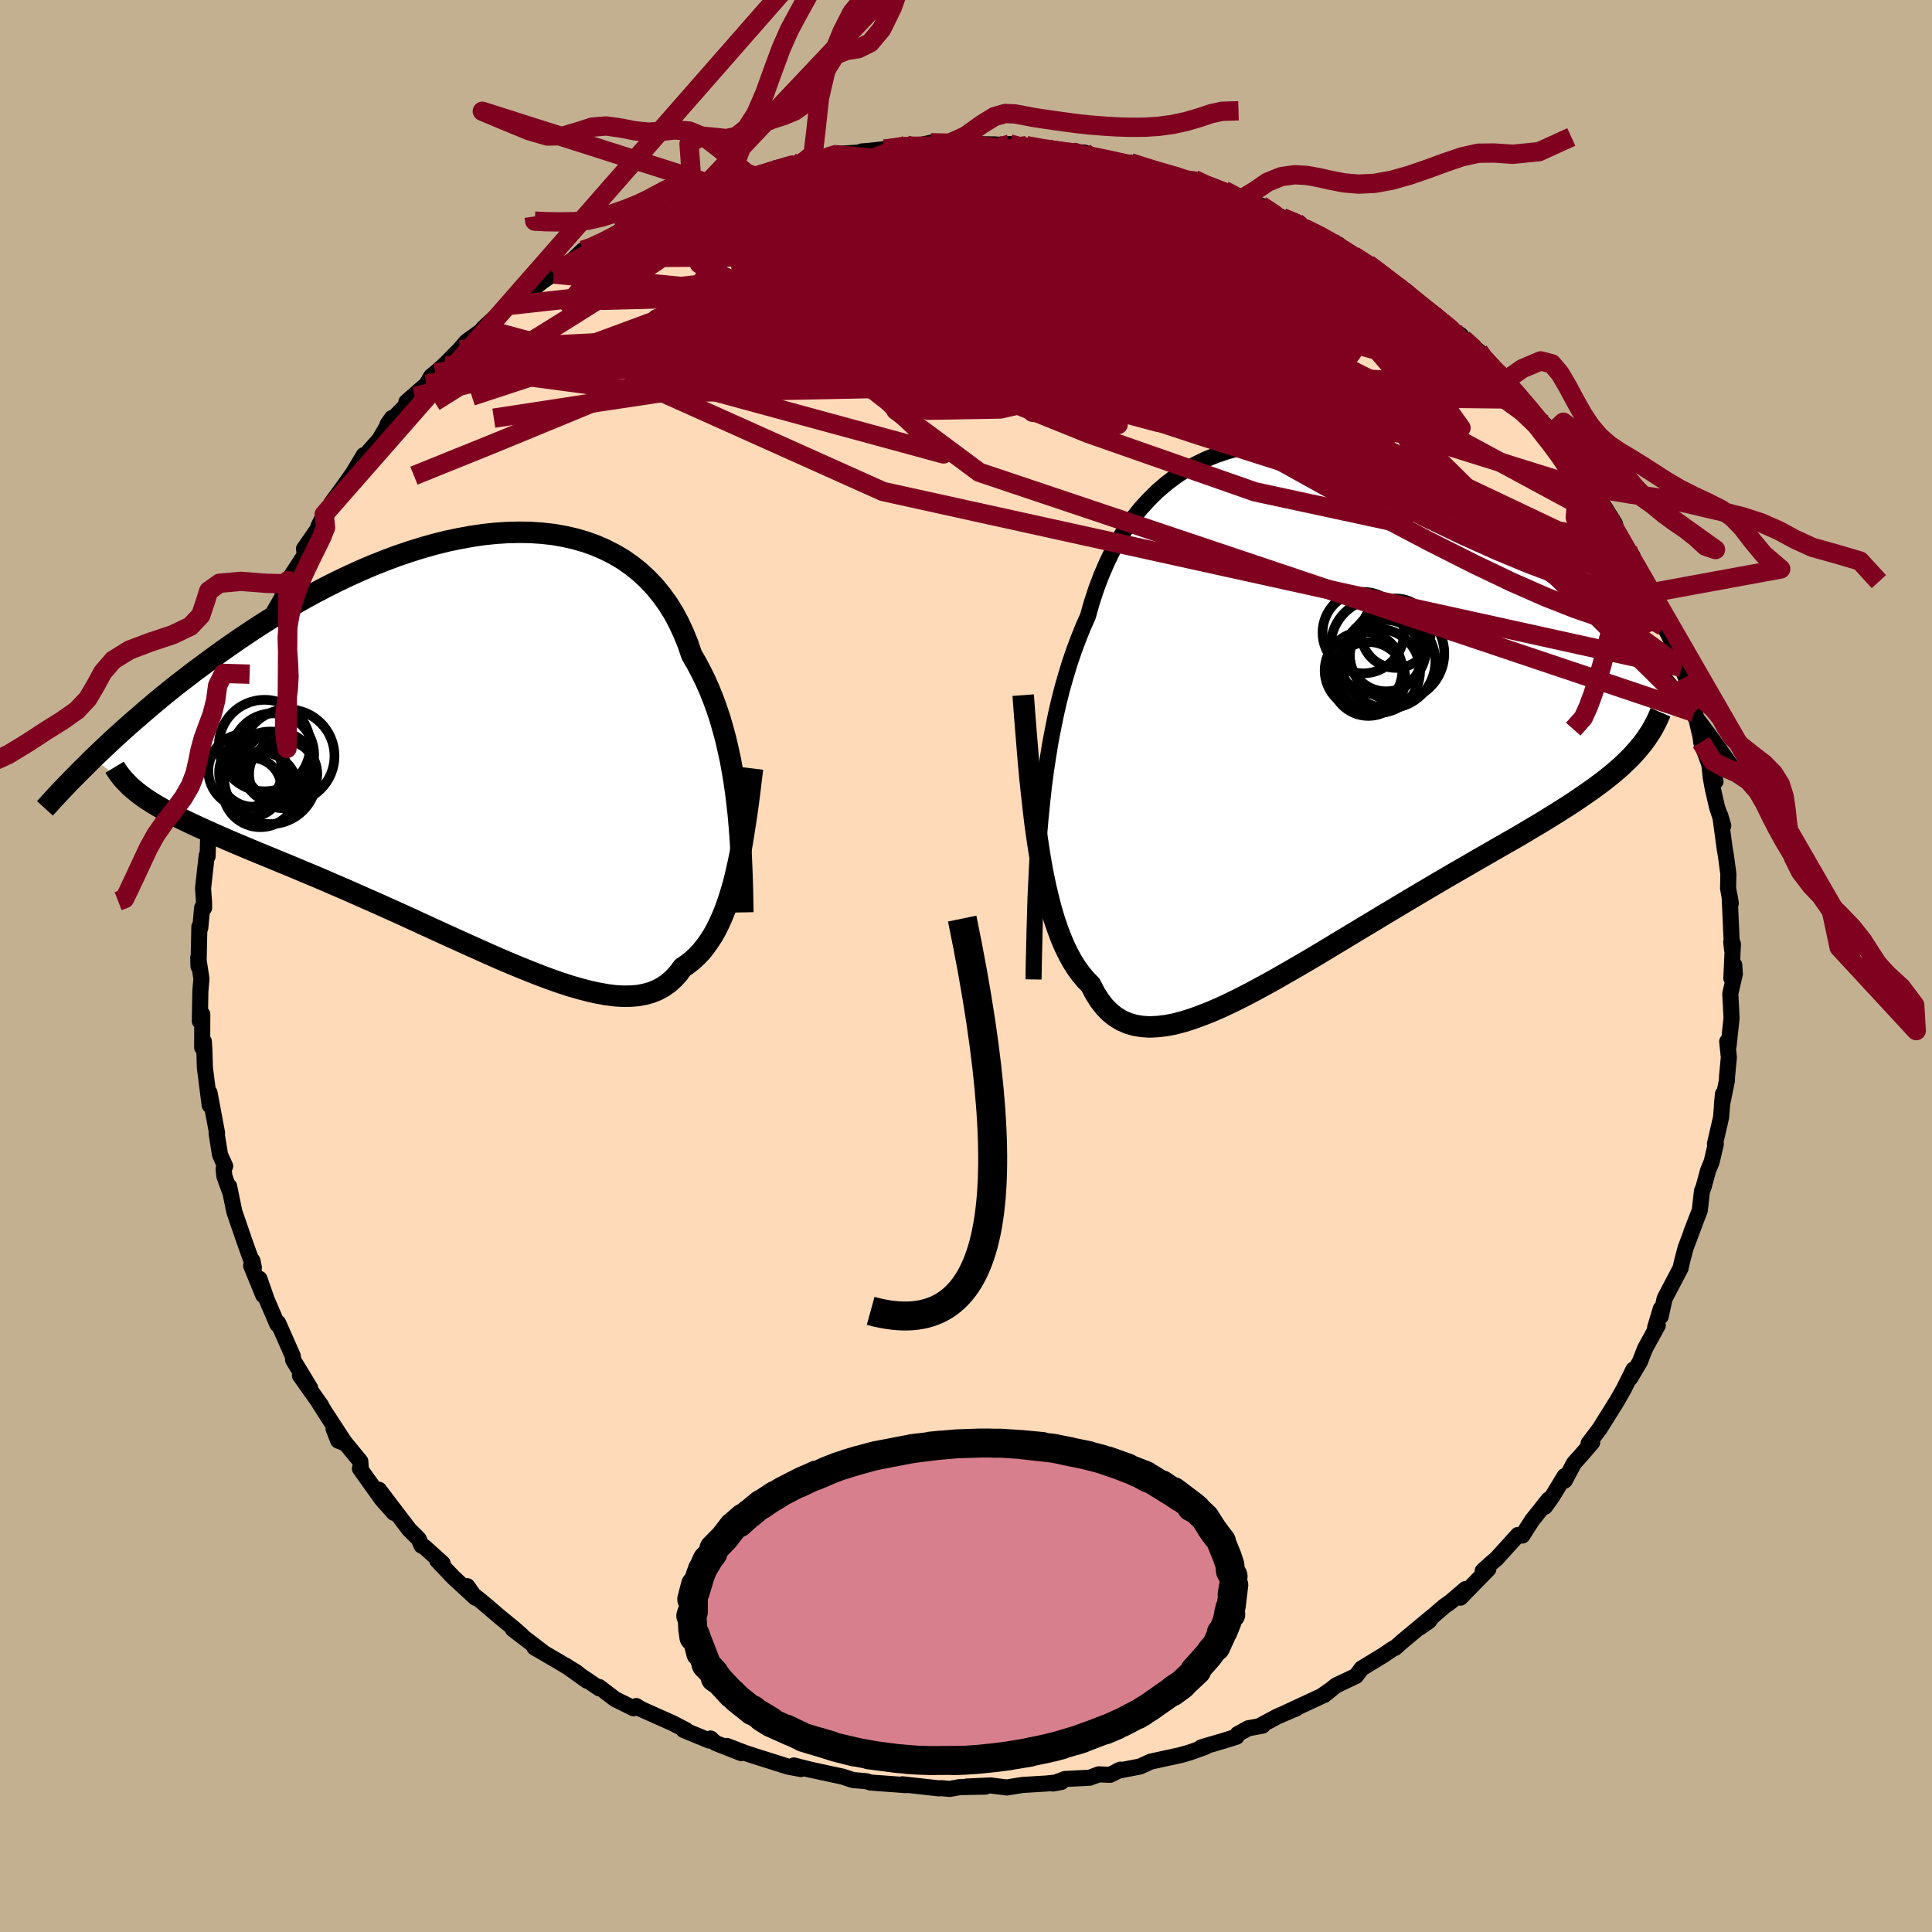 <svg xmlns="http://www.w3.org/2000/svg" width="500" height="500" viewBox="-100 -100 200 200"><defs><clipPath id="c"><path d="m27.26 6.31-.14-1.14-.16-1.13-.19-1.13-.2-1.11-.24-1.09-.25-1.08-.29-1.07-.3-1.04-.34-1.02-.36-.99-.39-.97-.42-.95-.45-.91-.47-.89-.5-.86-.39-1.15-.45-1.1-.49-1.06-.54-1.01-.6-.96-.65-.9-.69-.85-.75-.79-.79-.74-.84-.67-.88-.62-.93-.55-.96-.49-1.01-.44-1.04-.37-1.07-.31-1.1-.25-1.14-.2-1.16-.13-1.18-.08-1.2-.02-1.23.03-1.23.08-1.25.13-1.26.19-1.27.23-1.28.27-1.27.32-1.28.36-1.27.4-1.27.43-1.26.47-1.26.5-1.24.53-1.23.56-1.22.58-1.2.6-1.18.62-1.17.64-1.14.65-1.12.67-1.1.68-1.08.68-1.05.69-1.03.69-1.01.7-.98.69-.95.69-.93.69-.91.67-.88.68-.87.67-.84.67-.82.67-.79.66-.78.66-.75.65-.74.64-.71.63-.69.62-.67.62-.64.6-.63.6-.61.58 5.3 4.09.45.3.46.29.5.3.52.3.54.3.57.3.59.3.62.3.65.31.67.31.7.32.71.32.75.33.76.34.8.34.81.34.85.36.87.36.9.37.92.38.95.39.97.4.99.42 1.02.42 1.03.44 1.06.46 1.07.46 1.09.48 1.1.49 1.12.49 1.13.51 1.14.51 1.14.52 1.15.53 1.15.53 1.16.53 1.15.52 1.16.53 1.14.51 1.14.51 1.13.5 1.12.48 1.11.46 1.09.44 1.07.42 1.05.39 1.03.36 1.01.33.98.28.95.25.92.2.89.16.86.11.82.05.79-.01.76-.06.71-.13.68-.19.64-.26.59-.32.56-.39.52-.47.49-.53.44-.6.51-.35.49-.38.46-.43.45-.47.42-.52.4-.56.39-.6.36-.64.34-.69.32-.73.31-.77.28-.81.27-.85.26-.89.23-.93"/></clipPath><clipPath id="b"><path d="m-27.12 11.63.16-1.59.17-1.57.2-1.54.23-1.52.24-1.49.28-1.47.29-1.43.32-1.4.35-1.38.38-1.33.4-1.31.43-1.27.46-1.23.48-1.2.51-1.15.41-1.45.46-1.4.51-1.35.56-1.3.6-1.25.66-1.18.7-1.13.76-1.07.79-1 .85-.93.88-.87.93-.8.96-.73 1-.66 1.04-.59 1.07-.52 1.1-.45 1.12-.38 1.15-.31 1.18-.24 1.19-.18 1.22-.11 1.22-.04 1.24.02 1.25.09 1.26.14 1.26.21 1.26.26 1.27.31 1.26.37 1.26.42 1.25.47 1.24.51 1.23.55 1.22.59 1.21.63 1.19.67 1.17.69 1.15.72 1.14.75 1.11.77 1.09.78 1.08.81 1.04.81 1.03.83 1 .83.97.84.95.84.93.84.9.83.88.83.86.84.84.83.82.84.8.83.78.82.75.83.74.82.71.81.69.8.68.79.65.79.63.77.61.76-5.59 5.62-.45.44-.47.45-.5.44-.52.44-.55.44-.57.44-.6.44-.63.45-.65.45-.67.46-.7.46-.72.46-.75.47-.77.48-.8.49-.83.49-.85.51-.87.51-.91.52-.93.53-.95.55-.98.56-1 .58-1.02.59-1.04.6-1.06.62-1.08.64-1.1.65-1.11.66-1.12.67-1.14.68-1.14.69-1.15.69-1.16.7-1.16.7-1.16.7-1.16.7-1.16.69-1.15.67-1.15.66-1.13.65-1.13.62-1.11.6-1.09.57-1.07.53-1.06.5-1.03.45-1.01.4-.98.36-.95.3-.92.24-.89.17-.86.1-.82.04-.78-.05-.75-.12-.71-.21-.67-.29-.64-.39-.59-.47-.55-.57-.51-.66-.47-.75-.44-.85-.5-.51-.48-.57-.46-.63-.44-.69-.41-.75-.4-.81-.37-.87-.35-.93-.34-.99-.31-1.05-.29-1.11-.28-1.17-.26-1.23-.24-1.28-.22-1.35"/></clipPath><filter id="a"><feTurbulence baseFrequency=".05" numOctaves="3" result="noise" type="noise"/><feDisplacementMap in="SourceGraphic" in2="noise" scale="2"/></filter></defs><rect width="100%" height="100%" x="-100" y="-100" fill="#C3B091"/><path fill="#FFDAB9" stroke="#000" stroke-linejoin="round" stroke-width="1.667" d="m79.23 1.28.3-1.38.06.91-.47 2.05.13 2.53-.31 2.88-.14-.45.17 1.63-.19 2.02-.01.39-.52 2.55.11-1.16-.2 2.44-.63 2.73.09.01-.43 1.84-.38.93-.46 1.7-.16.38-.23 2.02-.88 2.28.55-1.43-1.14 3.05-.34 1.28-.11.47-.06.31-1.66 3.17-.41 1.85.02-.81-.59 1.95.27-.22-1.33 2.43-.52 1.34-1.01 1.7.34-.89-.99 2-.71 1.25-1.8 2.88-1.14 1.51.37-.1-.98 1.14-.91 1.02-.95 1.79-.01-.46-1.28 2.11-.76 1.06.38-.75-1.7 2.14-1.02 1.59-.45-.06-2.23 2.46-.52.44-.9.81.58-.18-2.89 2.96.53-.89-1.53 1.31-.68.48-2.53 2.19.96-.67.31-.45-3.06 2.55-.78.69-.12.02-1.1.74-2.23 1.36-.57.77-2.08.99-1.22.99.71-.58-.98.69-3.72 1.73 1.12-.47-1.96.84-1.88 1.01.33-.05-1.48.27-1.09.6-.12.27-1.36.43-2.29.67.41-.04-1.6.57-.97.28-3.08.67-1.11.51-2.3.44.29-.12-1.09.54-1.17-.05-.94.35-2.55.13-1.26.47.88-.16-1.57.16-2.48.15-1.59.26-1.69-.21-2.46.11 1.93.01-2.66.05-1.04.19-.85-.08-.26.02-3.79-.42.57.08h-.28l-3.27-.24-.31-.02-.43-.14-1.38-.12-1.11-.36-3.8-.82.46.1-1.68-.43.73.37-1.33-.25-2.92-.92-1.46-.47-1.96-.75 1.49.74-2.65-1.04-.52-.47-.14.21-2.65-1.09.26.02-1.4-.73-3.25-1.45-.51-.32-.29.23-1.91-.95-1.64-1.25v.13l-3.45-2.34 2.19 1.56-1.15-.91-1.87-1.12-2.42-1.41.86.47-3.1-2.37.93.65-.81-.71-1.42-1.16-1.97-1.68-1.29-1-.16-.55.85 1.2-2.31-2.13-1.65-1.74.56.31-1.87-1.69-.31-.15-.3-.69-.97-.96-3.14-4.13 1.55 2.39-1.25-1.4-2.27-3.18.09-.02-.05-.73-2.77-3.38.48 1.23.74.29-2.03-3.11-.8-1.27.33.46-2.2-3.11 1.06 1.3-1.76-2.9-.04-.41-1.52-3.44-.07.16-.02-.03-1.09-2.53-.75-2.16.39 1.7-1.25-3.06.13-.52.15.71-1-2.8-1.02-2.97-.54-2.63.07.51-.56-1.55-.08-.76.16-.29-.53-1.17-.36-2.23.05-.04-.78-4.16.02 1.3-.21-1.61-.29-2.29-.06-1.98-.05-.74-.17.64.01-3.45-.25.72.05-3.07.11-1.33-.33-2.17.03.9.09-4.11.09.14.2-2.12.2.03-.01-.62-.1-1.4.38-3.4.09.08.05-1.58.6-2.17.04-.82.19-1.31.11-.7 1.09-4.1-.42.91.05.55.78-3.78.41-.91-.34.32 1.51-3.76.23-.74.05-.76.44-.68 1-3.22.46-1.1-.13.57.3-1.26 1.77-3.09-.43.53.47-1.23.1-.21 1.74-2.67-.09-.62 1.55-2.23-.05-.11.59-1.22.83-.89-.09-.27 1.48-2.03.76-1.08 1.12-1.86-.18.41 1.8-2.04 1.3-2.22-.47.67 2.82-2.9.14-.06-1 .63 2.09-1.83.47-.82.43-.35.91-.8 1.61-1.62.71-.83 1.68-1.21.02-.14 2.58-2.38.89-.36.54-.82 1.19-.55.97-.77 1.88-1.3.29-.14-1 .68 1.54-1.06 1.47-1.4 1.26-.43-.16.25 2.54-1.69 1.57-.6 1-.55.24.06 2.56-1.31.67-.27-.49.06 2.21-.87 1.24-.43 1.82-.69 1.83-.8-.65.07 1.77-.58.19.04 3.4-.75-1.01-.02 2.8-.58 2.41-.62-2.44.42 3.37-.61.31-.08 2.41-.16.01-.09 1.01-.09 1.34-.15 2.29-.41.69-.04-.43.28 2.24-.49 2.24-.08.73.21 3.75.04-.73.09 2.21-.13 1.75.16-1.37.05 1.34-.03 2.05.4.68.04 2.3.26-.42-.03 1.38.03 1.4.57 2.98.59.39-.11 2.61.81-1.33-.32 3.72 1 .81.29.6.12.17-.17 2.07.88 1.05.26 1.77.9.82.41 1.2.24.22.17 2.02 1.11 1.51.61-.11-.16.88.64 1.87.89 1.67.8 1.18 1.16.37-.01 1.46.86 1.96 1.42-1.47-.93 2.89 1.85-.03.18.3.22 2.98 2.54.75.33-.12.25 2.38 1.51.24.37 1.61 1.28-.27-.05 2.35 2.59.73.46-.24-.2 1.81 2.02-1.19-1.14 1.27 1.29 2.86 3.74-.47-1.12 1.34 1.66L63-51.75l-.55-.8 1.36 1.9 1.24 1.74-.7-.42.58-.07 2.27 3.67-.69-1.01 1.98 3.57.51.73-.52-.66.86 1.89.91 2.02.22.04 1.12 2.21.58 1.77.18.14.56 1.1.87 2.86.29.15.42 1 .25.76.65 2.91.13.29.52 2.24-.13-1.49.19 2.03 1.49 4.06-.69-2.23.2 1.86.2 1.1.44 1.92.65 1.96-.31-1.06.47 3.5.1.54.27 2-.03 1.49.28 1.55-.12-.73.25 5.52-.08-.79.17.21-.16 3.56.3-1.38" filter="url(#a)"/><path fill="#fff" d="m-27.12 11.63.16-1.59.17-1.57.2-1.54.23-1.52.24-1.49.28-1.47.29-1.43.32-1.4.35-1.38.38-1.33.4-1.31.43-1.27.46-1.23.48-1.2.51-1.15.41-1.45.46-1.4.51-1.35.56-1.3.6-1.25.66-1.18.7-1.13.76-1.07.79-1 .85-.93.88-.87.93-.8.96-.73 1-.66 1.04-.59 1.07-.52 1.1-.45 1.12-.38 1.15-.31 1.18-.24 1.19-.18 1.22-.11 1.22-.04 1.24.02 1.25.09 1.26.14 1.26.21 1.26.26 1.27.31 1.26.37 1.26.42 1.25.47 1.24.51 1.23.55 1.22.59 1.21.63 1.19.67 1.17.69 1.15.72 1.14.75 1.11.77 1.09.78 1.08.81 1.04.81 1.03.83 1 .83.97.84.95.84.93.84.9.83.88.83.86.84.84.83.82.84.8.83.78.82.75.83.74.82.71.81.69.8.68.79.65.79.63.77.61.76-5.59 5.62-.45.44-.47.45-.5.44-.52.44-.55.44-.57.44-.6.44-.63.45-.65.45-.67.46-.7.46-.72.46-.75.47-.77.48-.8.49-.83.49-.85.51-.87.51-.91.52-.93.53-.95.55-.98.56-1 .58-1.02.59-1.04.6-1.06.62-1.08.64-1.1.65-1.11.66-1.12.67-1.14.68-1.14.69-1.15.69-1.16.7-1.16.7-1.16.7-1.16.7-1.16.69-1.15.67-1.15.66-1.13.65-1.13.62-1.11.6-1.09.57-1.07.53-1.06.5-1.03.45-1.01.4-.98.36-.95.3-.92.24-.89.17-.86.1-.82.04-.78-.05-.75-.12-.71-.21-.67-.29-.64-.39-.59-.47-.55-.57-.51-.66-.47-.75-.44-.85-.5-.51-.48-.57-.46-.63-.44-.69-.41-.75-.4-.81-.37-.87-.35-.93-.34-.99-.31-1.05-.29-1.11-.28-1.17-.26-1.23-.24-1.28-.22-1.35" filter="url(#a)" transform="translate(34.84 -26.96)"/><path fill="#fff" d="m27.26 6.31-.14-1.14-.16-1.13-.19-1.13-.2-1.11-.24-1.09-.25-1.08-.29-1.07-.3-1.04-.34-1.02-.36-.99-.39-.97-.42-.95-.45-.91-.47-.89-.5-.86-.39-1.15-.45-1.1-.49-1.06-.54-1.01-.6-.96-.65-.9-.69-.85-.75-.79-.79-.74-.84-.67-.88-.62-.93-.55-.96-.49-1.01-.44-1.04-.37-1.07-.31-1.1-.25-1.14-.2-1.16-.13-1.18-.08-1.2-.02-1.23.03-1.23.08-1.25.13-1.26.19-1.27.23-1.28.27-1.27.32-1.28.36-1.27.4-1.27.43-1.26.47-1.26.5-1.24.53-1.23.56-1.22.58-1.2.6-1.18.62-1.17.64-1.14.65-1.12.67-1.1.68-1.08.68-1.05.69-1.03.69-1.01.7-.98.69-.95.69-.93.69-.91.67-.88.68-.87.67-.84.67-.82.67-.79.66-.78.66-.75.65-.74.64-.71.63-.69.62-.67.62-.64.6-.63.6-.61.58 5.3 4.09.45.3.46.29.5.3.52.3.54.3.57.3.59.3.62.3.65.31.67.31.7.32.71.32.75.33.76.34.8.34.81.34.85.36.87.36.9.37.92.38.95.39.97.4.99.42 1.02.42 1.03.44 1.06.46 1.07.46 1.09.48 1.1.49 1.12.49 1.13.51 1.14.51 1.14.52 1.15.53 1.15.53 1.16.53 1.15.52 1.16.53 1.14.51 1.14.51 1.13.5 1.12.48 1.11.46 1.09.44 1.07.42 1.05.39 1.03.36 1.01.33.98.28.95.25.92.2.89.16.86.11.82.05.79-.01.76-.06.71-.13.68-.19.64-.26.59-.32.56-.39.52-.47.49-.53.44-.6.51-.35.49-.38.46-.43.45-.47.42-.52.4-.56.39-.6.36-.64.34-.69.32-.73.31-.77.28-.81.27-.85.26-.89.23-.93" filter="url(#a)" transform="translate(-50.96 -23.14)"/><g fill="none" stroke="#000" transform="translate(34.84 -26.96)"><path stroke-linejoin="round" stroke-width="1.667" d="m-27.85 28.35.03-1.71.04-1.71.04-1.7.05-1.7.05-1.68.08-1.68.08-1.66.1-1.64.12-1.63.14-1.61.16-1.59.17-1.57.2-1.54.23-1.52.24-1.49.28-1.47.29-1.43.32-1.4.35-1.38.38-1.33.4-1.31.43-1.27.46-1.23.48-1.2.51-1.15.41-1.45.46-1.4.51-1.35.56-1.3.6-1.25.66-1.18.7-1.13.76-1.07.79-1 .85-.93.88-.87.93-.8.96-.73 1-.66 1.04-.59 1.07-.52 1.1-.45 1.12-.38 1.15-.31 1.18-.24 1.19-.18 1.22-.11 1.22-.04 1.24.02 1.25.09 1.26.14 1.26.21 1.26.26 1.27.31 1.26.37 1.26.42 1.25.47 1.24.51 1.23.55 1.22.59 1.21.63 1.19.67 1.17.69 1.15.72 1.14.75 1.11.77 1.09.78 1.08.81 1.04.81 1.03.83 1 .83.97.84.95.84.93.84.9.83.88.83.86.84.84.83.82.84.8.83.78.82.75.83.74.82.71.81.69.8.68.79.65.79.63.77.61.76.59.75.57.74.56.72.53.71.52.7.49.68.48.67.47.65.44.64.43.63" filter="url(#a)"/><path stroke-linejoin="round" stroke-width="2.222" d="m-28.92-1.08.13 1.78.14 1.75.14 1.72.14 1.68.15 1.64.17 1.59.17 1.55.18 1.5.2 1.45.21 1.39.22 1.35.24 1.28.26 1.23.28 1.17.29 1.11.31 1.05.34.99.35.93.37.87.4.81.41.75.44.69.46.63.48.57.5.51.44.85.47.75.51.66.55.57.59.47.64.39.67.29.71.21.75.12.78.05.82-.04.86-.1.89-.17.92-.24.95-.3.98-.36 1.01-.4 1.03-.45 1.06-.5 1.07-.53 1.09-.57 1.11-.6 1.13-.62 1.13-.65 1.15-.66 1.15-.67 1.16-.69 1.16-.7 1.16-.7 1.16-.7 1.16-.7 1.15-.69 1.14-.69 1.14-.68 1.12-.67 1.11-.66 1.1-.65 1.08-.64 1.06-.62 1.04-.6 1.02-.59 1-.58.98-.56.95-.55.93-.53.91-.52.87-.51.85-.51.83-.49.8-.49.77-.48.75-.47.72-.46.7-.46.67-.46.65-.45.63-.45.6-.44.57-.44.55-.44.52-.44.5-.44.47-.45.45-.44.42-.45.39-.45.37-.45.35-.46.32-.47.3-.46.27-.48.25-.48.23-.49.21-.49" filter="url(#a)"/><circle cx="6.308" cy="-3.625" r="4.02" clip-path="url(#b)" filter="url(#a)"/><circle cx="7.868" cy="-6.11" r="4.962" clip-path="url(#b)" filter="url(#a)"/><circle cx="8.898" cy="-4.57" r="4.85" clip-path="url(#b)" filter="url(#a)"/><circle cx="8.623" cy="-5.13" r="3.724" clip-path="url(#b)" filter="url(#a)"/><circle cx="6.283" cy="-7.55" r="4.214" clip-path="url(#b)" filter="url(#a)"/><circle cx="8.643" cy="-5.255" r="3.782" clip-path="url(#b)" filter="url(#a)"/><circle cx="6.813" cy="-2.755" r="3.828" clip-path="url(#b)" filter="url(#a)"/><circle cx="7.813" cy="-3.59" r="4.354" clip-path="url(#b)" filter="url(#a)"/><circle cx="9.668" cy="-7.49" r="3.594" clip-path="url(#b)" filter="url(#a)"/><circle cx="9.768" cy="-5.4" r="4.906" clip-path="url(#b)" filter="url(#a)"/></g><g fill="none" stroke="#000" transform="translate(-50.96 -23.14)"><path stroke-linejoin="round" stroke-width="2.222" d="m27.86 17.59-.02-1.08-.02-1.09-.03-1.11-.04-1.12-.05-1.14-.05-1.14-.07-1.15-.09-1.15-.1-1.15-.13-1.15-.14-1.14-.16-1.13-.19-1.13-.2-1.11-.24-1.09-.25-1.08-.29-1.07-.3-1.04-.34-1.02-.36-.99-.39-.97-.42-.95-.45-.91-.47-.89-.5-.86-.39-1.15-.45-1.1-.49-1.06-.54-1.01-.6-.96-.65-.9-.69-.85-.75-.79-.79-.74-.84-.67-.88-.62-.93-.55-.96-.49-1.01-.44-1.04-.37-1.07-.31-1.1-.25-1.14-.2-1.16-.13-1.18-.08-1.2-.02-1.23.03-1.23.08-1.25.13-1.26.19-1.27.23-1.28.27-1.27.32-1.28.36-1.27.4-1.27.43-1.26.47-1.26.5-1.24.53-1.23.56-1.22.58-1.2.6-1.18.62-1.17.64-1.14.65-1.12.67-1.1.68-1.08.68-1.05.69-1.03.69-1.01.7-.98.69-.95.69-.93.69-.91.67-.88.68-.87.67-.84.67-.82.67-.79.66-.78.66-.75.65-.74.64-.71.63-.69.62-.67.62-.64.6-.63.6-.61.58-.58.58-.57.56-.54.55-.53.53-.51.53-.49.51-.47.5-.45.49-.44.48-.42.46" filter="url(#a)"/><path stroke-linejoin="round" stroke-width="2.222" d="m28.86 2.69-.15 1.21-.14 1.19-.15 1.17-.16 1.14-.17 1.13-.17 1.09-.18 1.07-.2 1.03-.21 1-.22.97-.23.93-.26.89-.27.85-.28.81-.31.77-.32.73-.34.69-.36.64-.39.6-.4.56-.42.52-.45.47-.46.43-.49.38-.51.35-.44.6-.49.53-.52.47-.56.39-.59.32-.64.26-.68.19-.71.13-.76.06-.79.01-.82-.05-.86-.11-.89-.16-.92-.2-.95-.25-.98-.28-1.01-.33-1.03-.36-1.05-.39-1.07-.42-1.09-.44-1.11-.46-1.12-.48-1.13-.5-1.14-.51-1.14-.51-1.16-.53-1.15-.52-1.16-.53-1.15-.53-1.15-.53-1.14-.52-1.14-.51-1.13-.51-1.12-.49-1.1-.49-1.09-.48-1.07-.46-1.06-.46-1.03-.44-1.02-.42-.99-.42-.97-.4-.95-.39-.92-.38-.9-.37-.87-.36-.85-.36-.81-.34-.8-.34-.76-.34-.75-.33-.71-.32-.7-.32-.67-.31-.65-.31-.62-.3-.59-.3-.57-.3-.54-.3-.52-.3-.5-.3-.46-.29-.45-.3-.41-.3-.4-.31-.36-.3-.35-.31-.31-.32-.3-.31-.27-.32-.25-.33-.23-.33-.2-.33" filter="url(#a)"/><circle cx="-20.798" cy="1.265" r="4.278" clip-path="url(#c)" filter="url(#a)"/><circle cx="-19.723" cy="3.28" r="3.53" clip-path="url(#c)" filter="url(#a)"/><circle cx="-23.648" cy="2.925" r="3.822" clip-path="url(#c)" filter="url(#a)"/><circle cx="-22.823" cy="3.12" r="3.538" clip-path="url(#c)" filter="url(#a)"/><circle cx="-22.973" cy="4.63" r="3.032" clip-path="url(#c)" filter="url(#a)"/><circle cx="-20.248" cy="2.59" r="3.71" clip-path="url(#c)" filter="url(#a)"/><circle cx="-21.048" cy="3.66" r="4.788" clip-path="url(#c)" filter="url(#a)"/><circle cx="-22.093" cy="4.88" r="3.89" clip-path="url(#c)" filter="url(#a)"/><circle cx="-21.653" cy=".32" r="4.734" clip-path="url(#c)" filter="url(#a)"/><circle cx="-19.248" cy="1.405" r="4.834" clip-path="url(#c)" filter="url(#a)"/></g><g fill="none" stroke="#800020" stroke-linejoin="round" stroke-width="2"><path d="m-3.66-85.22 1.94.04 2.02.17 2.07.21 2.03.23 1.94.26 1.88.29 1.84.32 1.83.32 1.84.33 1.78.31 1.63.27 1.4.21 1.14.17.95.14.77.16.53.12m6.56 2.28.96.44 1.23.64 1.49.88 1.69 1.06 1.8 1.2 1.89 1.29 1.98 1.37 2.02 1.43 2.03 1.43 1.93 1.38L47.29-67l1.58 1.13 1.38.97 1.23.87 1.11.79 1.02.76.88.71" filter="url(#a)"/><path d="m41.58-72.67 1.02.76.54.43.52.45.48.47.37.46.2.37-.07.23-.4.06-.78-.15-1.19-.34-1.65-.56-2.15-.79-2.68-1.03-3.26-1.33-3.82-1.64-4.33-1.93-4.82-2.2-5.39-2.44m37.29 16.92.96.87.48.67.12.48-.36.14-.93-.22-1.48-.55-2.02-.8-2.57-1.06-3.17-1.36-3.85-1.73-4.58-2.18-5.4-2.67-6.33-3.23-7.39-3.84" filter="url(#a)"/><path d="m34.26-76.85.15.1.46.42.4.53.04.5-.44.41-1 .29-1.56.18-2.16.07-2.79-.03-3.41-.11-4.02-.19-4.64-.27-5.3-.35-6.05-.46-6.95-.58-7.98-.68-9.09-.77" filter="url(#a)"/><path d="m40.12-73.53 1.34.86.99.68.8.57.75.57.73.56.66.55.52.44.28.29-.04.06-.42-.2-.81-.45-1.23-.72-1.64-.97-2.1-1.27-2.66-1.65L34-76.35" filter="url(#a)"/><path d="m35.03-76.37 1.67.83 1.37.78 1.11.69.92.59.76.51.61.44.45.38.31.32.15.27-.01.2-.21.1-.45-.01-.72-.16-1.04-.33-1.38-.5-1.76-.68-2.17-.88-2.61-1.1-3.1-1.34-3.69-1.62-4.31-1.91-4.87-2.18" filter="url(#a)"/><path d="m45.23-69.93 2.06 1.7 1.16.92.87.7.75.63.64.6.5.54.32.46.12.34-.12.18-.37.02-.6-.13-.84-.26-1.07-.38-1.3-.51-1.57-.67-1.89-.87-2.27-1.12-2.67-1.39-3.13-1.7-3.58-2.01-4.09-2.32-4.66-2.63-5.34-2.96" filter="url(#a)"/><path d="m32.75-77.46.92.37.53.29.49.36.41.41.18.37-.19.26-.63.13-1.14-.03-1.69-.18-2.27-.34-2.84-.48-3.39-.6-3.93-.75-4.48-.89-5.16-1.09-5.98-1.31-6.86-1.55m9.54-2.42 1.66.29 1.46.22 1.37.21 1.36.23 1.41.26 1.44.3 1.36.3 1.14.25.8.18.4.1h-.06l-.6-.12-1.21-.27-1.75-.4-2-.44" filter="url(#a)"/><path d="m-34.45-76.56 1.04-.39 1.48-.35 1.83-.33 2.09-.27 2.38-.22 2.67-.18 2.94-.15 3.13-.11 3.26-.05 3.36-.01 3.45.05 3.55.09 3.65.11 3.73.15 3.76.18 3.74.2 3.68.23 3.59.22 3.47.2 3.28.14 3.02.06 2.74-.01" filter="url(#a)"/><path d="m6.29-84.93-.47.07.43.19.58.28.39.35.07.44-.25.54-.54.66-.84.8-1.22.94-1.65 1.08-2.15 1.22-2.68 1.35-3.23 1.48-3.78 1.61-4.33 1.73-4.87 1.86-5.39 1.98-5.91 2.1-6.47 2.23-7.16 2.41-7.98 2.62" filter="url(#a)"/><path d="m26.72-80.29 1.29.67.75.43.41.36.13.35-.17.34-.53.33-.92.3-1.31.3-1.73.3-2.18.27-2.7.23-3.29.19-3.93.12-4.61.07H2.66l-5.9-.07-6.52-.14-7.19-.17-7.99-.19" filter="url(#a)"/><path d="m23.6-81.43 1.46.7.74.63.11.63-.51.65-1.13.68-1.73.77-2.36.86-3.03.97-3.74 1.08-4.47 1.23-5.23 1.39-6.01 1.53-6.87 1.66-7.76 1.76-8.65 1.82-9.57 1.9-10.64 2.08m9.77-14.87 1.27-.52 1.05-.45.96-.43.82-.39.62-.28.39-.15.16-.02-.11.14-.46.33-.89.56-1.35.78-1.82 1.02-2.34 1.3-3.09 1.74" filter="url(#a)"/><path d="m-42.67-71.63 1.56-1.04 1.67-.88 1.82-.71 2.06-.67 2.31-.66 2.5-.65 2.63-.62 2.7-.58 2.76-.56 2.81-.54 2.87-.53 2.93-.53 2.97-.51 2.97-.5 2.89-.47 2.78-.44 2.63-.42 2.47-.39 2.27-.39 1.99-.4 1.63-.43 1.28-.42" filter="url(#a)"/><path d="m17.02-83.16 1.56.5 1.1.34 1.08.31.93.28.74.23.58.22.44.22.29.22.08.19-.19.14-.5.09-.87.02-1.28-.04-1.71-.12-2.14-.18-2.56-.25-2.95-.31-3.35-.39-3.85-.47-4.49-.58-5.15-.71m-33.34 9.18 2.17-1.26 1.83-.81 1.75-.65 1.79-.6 1.87-.6 1.95-.59 2.05-.6L-23-80l2.21-.61 2.21-.61 2.17-.57 2.08-.53 1.97-.48 1.83-.44 1.62-.39 1.35-.37.98-.33.55-.26.12-.17-.05-.08m76.43 45.69.71 1.74.13 1.03-.32.61-.7.34-1.12.06-1.57-.23-2.04-.54-2.51-.86-3-1.18-3.51-1.54-4.03-1.93-4.56-2.3-5.1-2.69-5.68-3.07-6.25-3.47-6.85-3.87-7.42-4.27-8.02-4.65-8.72-5.05-9.4-5.5" filter="url(#a)"/><path d="m4.54-85.09.67.17-.13.28-.32.46-.6.64-1.09.85-1.72 1.06-2.4 1.29-3.08 1.57-3.77 1.83-4.51 2.1-5.34 2.34-6.25 2.57-7.17 2.77-8.09 2.99-9.24 3.42m15.05-16.36.89-.32 1.28-.56 1.27-.54 1.32-.53 1.43-.56 1.5-.56 1.47-.56 1.37-.51 1.22-.44 1.08-.38.94-.32.79-.25.59-.18.32-.09H-18l-.39.11-.73.22-1.02.3-1.25.39-1.53.52m75.99 17.72.48.67.97 1.06.88.93.74.81.69.77.69.81.72.84.7.85.64.77.52.66.35.48.15.29-.06.04-.29-.21-.53-.48-.77-.72-1.01-.97-1.27-1.22-1.57-1.51-1.93-1.91-2.4-2.41-2.9-2.95m-6.29-5.62 1.09.82.77.58.91.7 1.03.8 1.08.86 1.06.85.97.77.79.64.6.48.35.31.1.13-.18-.08-.46-.3-.78-.55-1.1-.83-1.47-1.13-1.89-1.46-2.31-1.73" filter="url(#a)"/><path d="m69-42.44-.15.13.12.81.03.84-.19.69-.47.48-.79.26-1.13.01-1.48-.23-1.88-.49-2.27-.75-2.69-1.02L55-43l-3.52-1.58-3.93-1.88-4.36-2.19-4.81-2.52L33.13-54l-5.72-3.16-6.21-3.49-6.72-3.84-7.2-4.17-7.56-4.5-7.82-4.86" filter="url(#a)"/><path d="m30.51-78.74.65.42.82.55.53.49.24.47.01.5-.24.55-.52.56-.88.56-1.29.52-1.73.5-2.19.46-2.65.45-3.11.46-3.55.47-4 .47-4.43.47-4.88.43-5.36.35-5.87.27-6.44.22-7.1.2-7.8.24-8.42.22m82.93-1.02 1.84 1.67.49.89-.24.65-.83.6-1.4.57-2.02.55-2.67.49-3.34.4-4.05.3-4.82.17-5.59.1-6.36.06-7.14.07-7.94.1-8.82.08-9.77.05-10.73-.05-11.7-.22" filter="url(#a)"/><path d="m-25.2-80.56 1.29-.47 1.3-.19 1.76-.08 2.23-.01 2.6.04 2.86.1 3.03.17 3.16.24 3.27.3 3.37.36 3.46.39 3.55.43 3.6.44 3.64.47 3.65.49 3.63.51 3.54.49 3.39.48 3.25.43 3.03.31m-11.58-5.72.57.1.85.23 1.06.37 1.07.42.95.4.78.36.58.3.36.25.16.19-.08.14-.3.09-.54.04-.8-.03-1.09-.1-1.41-.19-1.76-.31-2.15-.44-2.6-.58-3.14-.72-3.73-.86-4.4-1.03-5.07-1.19" filter="url(#a)"/><path d="m-29.98-78.63.54-.18 1.7-.37 2.21-.36 2.46-.28 2.61-.18 2.75-.08 2.96.01 3.17.05 3.37.1 3.53.13 3.65.17 3.7.21 3.72.26 3.72.29 3.69.29 3.61.27 3.47.24 3.3.18 3.17.16 3.25.26" filter="url(#a)"/><path d="m41.58-72.67.93.75.28.38.08.39-.13.4-.4.37-.77.3-1.22.17-1.71.01-2.26-.17-2.82-.33-3.42-.49-4.03-.66-4.67-.85-5.36-1.04-6.12-1.26-6.94-1.48-7.77-1.67-8.56-1.86m21.62-4.8 1.07.13 1.3.24 1.43.34 1.67.45 1.88.55 2 .61 2.02.63 1.95.64 1.87.62 1.77.61 1.67.57 1.56.54 1.45.51 1.33.48 1.17.43.98.35.73.24.43.1.12-.03-.14-.14-.33-.2-.49-.23" filter="url(#a)"/><path d="m34.26-76.85.1.14.31.55.13.74-.3.82-.88.85-1.51.86-2.16.89-2.8.93-3.46.99-4.1 1.07-4.73 1.16-5.37 1.25-6.02 1.31-6.72 1.33-7.44 1.34-8.23 1.33-9.07 1.4-10 1.51-10.89 1.67" filter="url(#a)"/><path d="m6.26-84.91 1.51.3.98.26.61.3.35.39.16.52-.04.65-.3.78-.64.89-1.05.99-1.47 1.1-1.91 1.19-2.36 1.29-2.8 1.4-3.26 1.54-3.73 1.71-4.23 1.89-4.75 2.11-5.3 2.3-5.87 2.5-6.45 2.68-7.02 2.9-7.62 3.14-8.22 3.32m26.5-27.6.48-.22.73-.33 1.05-.43 1.15-.47 1.04-.41.8-.32.55-.19.29-.06.04.08-.24.22-.59.37-1.02.56-1.5.76-2 .97-2.51 1.23-2.97 1.48-3.3 1.6" filter="url(#a)"/><path d="m68.49-43.17.1.33-.24.26-.42.34-.7.25-1.06.01-1.5-.29-1.97-.65-2.48-1.04-3.04-1.43-3.63-1.84-4.29-2.28-4.97-2.71-5.66-3.16-6.34-3.6-6.96-4.09-7.58-4.61-8.28-5.15-9.18-5.58m-28.55-1.03 1.31-.48 1.24-.48.93-.37.71-.23.58-.12.48-.02.36.08.16.21-.09.35-.4.52-.71.7-1.04.9-1.35 1.09-1.68 1.28-2.02 1.47-2.36 1.65-2.71 1.82-3.09 2-3.51 2.21-4 2.48-4.54 2.8-5.04 3.17" filter="url(#a)"/><path d="m67.2-45.73-.27.13-.45.67-1.25.3-2.09-.12-2.9-.42-3.71-.71-4.6-1.01-5.53-1.38-6.52-1.8-7.53-2.25-8.55-2.72-9.62-3.18L3.44-61.9l-11.89-4.21-13.09-4.73m61.29-2.68.64.27.74.5.49.47.21.39-.03.35-.25.33-.51.3-.79.24-1.13.13-1.51.01-1.94-.13-2.39-.27-2.85-.41-3.35-.55-3.86-.71-4.4-.9-4.96-1.1-5.51-1.28-6.06-1.45-6.68-1.55-7.25-1.65m44.39 3.07.83.36.25.23.01.29-.29.31-.75.24-1.38.12-2.09-.06-2.84-.24-3.64-.43-4.47-.62-5.33-.81-6.2-1-6.96-1.18-7.64-1.39m-.7-2.92 1.69-.24 1.24-.06 1.39-.01 1.7.01 1.92.04 2 .08 1.93.1 1.78.12 1.56.11 1.34.11 1.14.1.94.08.75.06.53.03h.27l.01-.04-.26-.06-.51-.07-.89-.1-1.47-.21" filter="url(#a)"/><path d="m-8.45-84.56 1.81-.15 1.6.17 1.98.36 2.53.5 2.98.65 3.3.8 3.47.94 3.52 1.04 3.53 1.11 3.49 1.15 3.48 1.18 3.5 1.2 3.52 1.22 3.53 1.21 3.45 1.2 3.28 1.13 2.89.88m-83.07-4.12.99-.35 1.17-.55 1.41-.71 1.45-.72 1.34-.65 1.16-.55.97-.45.75-.36.56-.26.35-.14.1-.02-.24.13-.71.35-1.28.61-1.93.93-2.47 1.22" filter="url(#a)"/><path d="m4.54-85.09-10.51 3.23-2.27 3.74 7.05 3.66 9.74 3.43 6.77 1.8 1.57-.55L14.12-72l-5.13-2.52-5.62-1.76-4.37-.67-1.57.23 1.96.85 4.37 1.38 4.07 1.84 1.15 1.76-2.29.49-4.45-2.02-6.78-4.1-12.69-2.29-23.9 6.12" filter="url(#a)"/><path d="m-22.06-81.83 25.49 8.17 11.3 4.97-3.05-1.64-6.39-2.33-3.73-.49.14 1.22 2.18 1.92 1.79 1.61.53.67.53-.37 2.42-.94 4.82-.86 5.81-.2 4.87.82 3.64 2.11 4.34 3.6 6.98 4.58 7.5 3.54-.4-1.06-20.63-8.33-56.55-13.73" filter="url(#a)"/><path d="m-50.01-65.99 47.68 12.98-5.74-5.44-8.9-6.93-2.09-3.78 6.24-.92 11.84.67 12.62 1.11 9.36.81 4.67.23 1.16-.16.1-.11 1.31.5 3.72 1.58 5.95 2.77 6.74 3.38 5.2 2.83.89 1-6.04-1.7-14.88-4.79-22.98-7.67-22.02-8.27 1.96-6.17" filter="url(#a)"/><path d="M70.47-39.15 22.51-59.52l-1.98-6.43-.02-1.75-6.27.09-8.77 1.2-5.28 1.9 1.08 1.8 6.18.88 7.64-.38 5.59-1.35 2.09-1.55-.07-.7 1.08 1.14 4.98 3.3 8.25 4.36 6.4 2.58-1.96-2.48-11.24-7.81-6.97-5.72 34.29 11.76" filter="url(#a)"/><path d="M4.54-85.09.86-81.72l2.54 4.77 6.53 4.59 4.26 4.57.03 3.8-4.77 1.93-8.61-.31-9.27-1.96-5.92-2.61-.28-2.33 4.33-1.52 5.34-.72 2.99-.49.51-.89 1.89-1.14 7.77.23 12.36 3.42 2.41 3.6-45.03-15.05" filter="url(#a)"/><path d="m-3.66-85.22 6.2 4.69 13.02 4.79-1.31 2.75L1.9-71.3l-12.97 1.13-5.81.27 3.18-.55 9.01-.82 9.56-.52 5.75-.21.82-.24-1.56-.32.84.42 6.91 2.49 12.17 5.06 10.64 5.55-2.15.82-26.31-8.1-54.65-5.31" filter="url(#a)"/><path d="M-13.53-83.99 30.41-66.4l5.35 3.54-8.88-.66-12.13-1.55-10.58-2.07-6.63-2.26-2.04-1.8 1.75-.96 3.98-.24 4.89.09 5.34.27 5.87.73 5.75 1.52 3.31 1.95-1.85.71-4.42-2.83 23.42-1.29" filter="url(#a)"/><path d="m-24.02-81.29 17.85 10.7-11.13 5.02-5.43.5-.78-.91 1.59-.75 4.32-.24 6.63.06 6.5-.06 3.82-.49.55-.97-1.22-1.36-1.19-1.69-.68-2.05-.89-2.31-1.38-2.02-.59-.62 1.96 2.18 4.11 5.89-2.25 8.04-52.71.98m93.51-13.29-7.1-.38 7.01 6.54 5.83 6.81-.4 3.15-6.42-1.26-8.52-3.2-6.41-2.16-2.58.15.02 1.7-.2 1.37-2.49-.71-4.19-3.39-3.17-5.11-1.36-4.71-.61-2.6 21.33-.5" filter="url(#a)"/><path d="m3.06-85.05 33.92 25.31-5.74 5.53-17.8-4.39-16.21-6.15-10.1-5.19-3.09-4.01 2.48-3.04 5.23-2 4.91-.79 2.35.5-1.21 1.7-4.2 2.46-4.96 2.51-2.14 1.83 3.99.82 10.89-.17 13.9-1.72 6.97-5.18-10-7.18" filter="url(#a)"/><path d="m3.06-85.05 31.03 18.21-2.95 1.53-6.38-.45-2.48.53-.84.25-1.53-.82-2.71-1.26-2.89-.73-1.22.17 2.06.64 5.48.42 7.41-.11 7.4-.23 6.25.42 4.85 1.45 2.87 1.79-1.45-.2-11.17-6.47-27.8-14.56" filter="url(#a)"/><path d="m-54.03-62.19 21.45 2.88 28.99-.59 9.71-.57-3.81-1.64-7.74-2.65-4.91-2.61 2.03-1.34 10.14.72 15.57 2.55 14.8 3.03 6.5 1.62-7.41-.93-21.44-2.92L-13.44-69 4.54-85.09" filter="url(#a)"/><path d="M64.35-49.33 5.84-67.58l-16.65-5.87.81-1.44 3.33.65-.22 1.11-3.12.45-2.15-.61 2.14-1.27 7.27-1.04 10.93.14 12.23 1.95 11.56 3.82 9.7 5.1 6.92 5.19 2.65 3.7-4.11.88L32.85-57 5.49-60.69l-37.52-1.54-23.81 2.01" filter="url(#a)"/><path d="m57.53-58.68-18.46-10.1.15 3.6-3.87 3.6-8.23 1.82-7.42.92-3.44.02.83-1.26 3.64-2.4 4.55-2.83 4.05-2.46 3.02-1.47 2.19-.23 1.67.8 1.08 1.23-.09.84-1.99-.13-4.39-1.07-6.89-1.41-9.06-1.03-9.79-.5-7.74-.54-4.46-1.58-9.28-2.46-25.27 3.01" filter="url(#a)"/><path d="m29.31-78.98 5.32 5.47 5.86 5.34.17 1.46-1.98.58-4.02.92-8.27.72-12.44-.43L1.3-66.87l-7.7-2.94-1.03-2.76 1.11-1.27-5.01.94-14.9 2.74-14.88 1.58 6.66-7.98" filter="url(#a)"/><path d="m-16.9-83.38 50.31 21.63 5.35 1.93-11.13-4.56-10.78-4.81-5.71-3.23-.84-1.23 3.87 1.14 8.45 3.66 11.11 5.48 9.62 5.38 3.22 2.86-6.48-1.05-16-4.24-20.9-5.16-20.24-2.65-40.02 9.27" filter="url(#a)"/><path d="M72.17-35.17 18.23-65.21-1.01-71.5l-4.21 1.22-.68.7-1.21-1.36-1.69-2.03-1.45-1.11-1.23.44-1.64 1.64-2.56 1.99-3.32 1.52-3.2.62-1.89-.29.46-.92 3.25-1.18 5.49-1.02 5.95-.46 4.3.04 2.33-.47 3.72-2.19 11.17-2.04 32.35 6.25" filter="url(#a)"/><path d="m57.53-58.68-66.34-.77-3.93-6.22 11.03-4.59 7.96-1.78 2.25.32-1.81 1.23-4.25 1.14-5.41.47-5.08-.42-3.18-1.23-.39-1.74 2.11-1.7 3.44-.95 3.68.47 3.73 2.22 4.39 3.78L11.05-64l4.59 3.58.14.99L8.3-62l-12.76-5.36-6.91-5.44 14.46-1.46 48.13 8.96" filter="url(#a)"/><path d="m-5.47-85.01 1.6 6.04-3.73 7.06-8.12 3.81-1.63.78 5.03-.31 5.98-.06 2.26.28-2.56-.07-5.43-.98-4.65-1.87.19-2.39 7.34-2.67 11.24-2.9 2.44-2.78-23.15-1.51" filter="url(#a)"/><path d="m45.23-69.93-44.18-.48-6.91 4.09.06 5.3-1.76 1.27-4.75-3.14-4.9-4.8-1.43-3.87 4.3-1.96 9.8-.24 12.16 1.1 9.14 2.28.52 3.15-11.1 2.65-19.59-.86-14.19-7.25 10.7-10.69" filter="url(#a)"/><path d="m-6.16-84.97-13.8 5.36-3.61 3.34.49.74 2.48-.36 5.05-.3 6.93.41 7.11 1.05 6.09 1.16 4.9.74 4.05.09 3.47-.32 2.87-.23 2.07.31.92 1.06-.44 1.65-1.52 2.01-1.48 2.19-.29 2.11-.05 1.3-4.96-.7-17.02-3.09-27.08-3.2-11.15-3.04" filter="url(#a)"/><path d="m-42.67-71.63 8.86-3.95 11.75-2.32 9.45.27 4.33 2.19.01 2.95-.69 3.15 2.26 3.35 6.58 3.53 9.71 3.41 10.15 2.74 7.45 1.41 2.08-.7-4.39-3.4-9.33-5.83-10.32-6.49-7.25-4.3-2.97-.13-4.11 3.15-38.33 4.23" filter="url(#a)"/><path d="M56.26-59.97 10.42-62.4l-1.41.53 3.19 2.68.89 2.56-1.12.73-1.01-1.46.72-3.07 2.34-3.63 2.48-3.19 1.07-2.05-.88-.69-2.12.34-1.85.75.17.66 3.34.65 5.69 1.02 3.99 1.26-3.77.69-13.21.41-6.88 2.97 54.21 1.27" filter="url(#a)"/><path d="m-54.94-61.39 37.43-6.25 17.47 3.07 12.96-.02 5.69-2.9-.12-2.71-2.47-.9-1.98.77-.26 1.56 1.07 1.51 1 .9-.32.1-2.15-.45-3.99-.46-5.82.02-7.6.58-8.23.85-5.78.76 1.2.59 11.42.34 19.87-.37 19.29-2.12 6.6-4.76-6.19-5.73" filter="url(#a)"/><path d="M30.51-78.74 1.06-62.91l5.84 5.59 6.57.52 2.59-.45-2.83-.59-6.91-1.36-6.58-2.28-1.39-2.32 5.84-1.14 10.69.33 10.09.62 4.35-.86-2.61-3.11-5.37-3.82-.81-1.58 7.26 1.92 5.45.94L8.31-84.51" filter="url(#a)"/><path d="M56.26-59.97 14.25-71.53-9.5-74.32l-6.58-.77.83.38 2.39.72 2.36.52 2.29.43 2.34.74 2.83 1.18 4.09 1.3 5.78.89 6.91.12 6.61-.65 4.77-1.07 2.12-1.02-.46-.68-2.36-.31-3.31.06-3.26.74-2.74 1.83-2.55 2.56-.55 2.03 13.4 3.27 43.93 20.84" filter="url(#a)"/><path d="M67.2-45.73 38.36-61.31l-18.24-1.21L8.33-63.9l-3.67-1.36-.29.18-1.47 1.63-4.24 1.69-6.29.28-6.71-1.71-5.52-3.2-3.22-3.53-.25-2.75 3.12-1.43 6.52-.22 9.04.44 9.15.37 5.76-.23-.44-.95-6.09-1.13-6.34-.34 1.79.75 13.85-.54 3.99-7.21" filter="url(#a)"/><path d="m-55.84-60.22 33.69-7.17 10.72.54-6.97.54-7.86.03-1.64-.31 3.67-.57 5.51-.79 4.65-1 2.6-1.09.54-.97-.75-.56-.89.04-.43.47-.34.19-.39-1.21 1.6-3.27 6.71-4.36 8.4-3.15-9.14-2.11" filter="url(#a)"/><path d="m-34.45-76.56-1.2 3.23 11.68-.07 14.01-.79 12.65-.21 9.3.23 2.92.13-5.27-.06-11.75.17-13.17.46-8.67.11-.3-.81 8.4-1.02 14.32.41 12.91.61-19.83-10.39" filter="url(#a)"/><path d="m-36.02-75.96 28.9 1.37.96 1.73-1.19.61.74-.69 2.15-1.31 1.27-1.06-1.58-.36-4.53.25-5.67.52-4.23.47-.94.15 2.55-.32 4.21-.67 2.51-.37-2.54 1.06-8.5 3.31-10.1 4.27 1.91-.59 40.97-16.65" filter="url(#a)"/><path d="m44.96-70.33-8.29 11.28-14.16.28-9.31-3.34-8.93-3.86-5.22-1.94 2.32.97 7.86 2.95 6.73 2.6-.06-.02-7.18-3.12-9.97-4.34-8.4-3.11-4.71-2.14 3.36-4.86 13.33-5.98" filter="url(#a)"/><path d="M75.39-26.25 41.01-60.18 16.27-71.2 1.64-69.47l-6.88 5.59-3.01 3.3-.17-.81 3.79-3.51 7.77-3.98 9.47-3 8.04-1.46 4.21.16-1.63 1.52-9.87 1.87-17.43.72-10.45-1.75 37.35-10.56" filter="url(#a)"/><path d="M75.39-26.25 1.37-51.11l-8.64-6.42 8.15-.7 1.55-1.12-5.96-2.67-6.21-2.45-.28-.01 7.94 3.4 14.74 5.95 17.24 6.04 13.97 3.01 5.58-2.39-4.9-7.96-13.03-11.02-15.03-9.71-11.51-5.02-18.51-1.81" filter="url(#a)"/><path d="m73.78-31.07-43.61-31.9-20.65-6.9-5.12-.76 2.89-1.52 3.54-2.59.88-2.23-1.7-.68-2.79 1.44-1.94 3.65.72 5.48 3.81 6.13 4.56 4.56 1.38.34-2.04-5.03 2.47-7.52 15.72-3.14 17.06 4.68" filter="url(#a)"/><path d="m-3.66-85.22 39.1 23.96-2.46 1.12-11.48-5.7-9.24-4.41-6.08-.9-3.13 1.73-.24 2.52 2.07 2.02 3.57 1.42 4.57 1.44 4.86 1.82 2.98 1.73-2.55.64-10.96-1.06-17.75-2.13-16.79-1.17-4.16 2.86 22.76 10.21 82.66 18.2" filter="url(#a)"/><path d="m42.07-72.18-26.47 3-4.07 1.34-6.67-3.44-6.17-3.54-3.27-1.38-.58.74 1.34 1.99 2.72 2.22 3.21 1.48 2.11.1-.56-1.26-3.49-1.91-4.69-1.41-2.78.15 2.14 2.15 8.28 3.6 12.84 3.23 13.33.79 9.73-2.15-4.87-10.53" filter="url(#a)"/><path d="m-13.53-83.99 3.16 16.97 21.36 4.26 8.75-.2-1.37 1.04-6.49 2.38-8.35 1.88-7.45.13-3.81-1.64 1.39-2.64 5.63-2.81 6.43-2.62 3.4-2.52-1.09-2.61-3.36-2.66-1.22-2.1 4.09-.44 8.63 2.6 8.42 6.28-1.81 5.73-46.15-18.4" filter="url(#a)"/><path d="M42.07-72.18 9.92-79.23-2.7-80.9l-9.93 1.01-7.12 2.28-2.5 3.26 2.48 4.07 6.29 4.22 8.08 3.44 8.05 1.99 7.51.38 7.69-.75 8.51-1 8.11-.52 3.8-.11-6.64-.98-26.22-3.1-57.83 2.9" filter="url(#a)"/><path d="M57.45-58.83 29.64-71.77 19.7-69.1 7.64-64.81-7.11-63.3l-11.63-.74-5.5-1.78.24-2.11 4.22-2.25 6.29-2.35 6.63-2.31 5.48-1.96 3.29-1.32.64-.65-1.74-.31-3.14-.45-3.13-.83-1.9-.93-.59-.31-.74 1.13-2.9 2.9-1.71 2.75 29.93-8.23" filter="url(#a)"/><path d="m-.69-85.09-1.12 1.26-1.4.37-1.24.23-1.08.21-1.04.23-1.06.24-1.07.28-1.05.37-1.01.51-.98.65-.96.67-.95.6-.97.47-1 .39-1.04.39-1.08.47-1.11.53-1.1.51-1.01.44-.75.32-.02.3 20.31-9.65 1.39-.63 1.59-1.14 1.36-.85 1.13-.33.99.04.94.17.97.19 1.04.16 1.1.16 1.16.16 1.2.16 1.27.14 1.35.11 1.43.09 1.47.05 1.49-.01 1.47-.09 1.46-.2 1.43-.31 1.36-.4 1.19-.4 1.13-.25 1.71-.05" filter="url(#a)"/><path d="m-27.27-69.72.03-1.2.39-.87.83-.78.99-.89.97-1.03.88-1.04.82-.96.81-.93.84-.97.89-1.07.96-1.12 1.01-1.01 1.01-.81.94-.59.87-.45.94-.37.87-.26m-3.65.89 1.04-.86.28-2.31.38-3.49.68-2.94.97-1.54 1.15-.45 1.22-.19 1.23-.61 1.19-1.42 1.1-2.24 1.06-2.98 1.13-3.64 1.4-4.17 1.67-3.95 1.42-2.64m-21.11 34.78-.64-.23-1.12-.93-1.49-1.47-1.67-1.29-1.66-.68-1.52-.12-1.39.15-1.35.08-1.39-.14-1.47-.29-1.49-.21-1.44.12-1.41.45-1.52.45-1.72.02-1.91-.56-2.07-.85-2.75-1.15 24.87 7.92-1.69.27-1.64-.24-1.34-.12-1.05.24-.94.49-1 .54-1.09.52-1.19.48-1.28.45-1.34.42-1.38.31-1.43.15-1.48.02-1.46-.02-1.13-.06-.07-.48" filter="url(#a)"/><path d="m-27.02-79.87 1.48-.92 1-.92.66-1.39.63-1.65.82-1.41 1.06-.92 1.21-.54 1.25-.4 1.19-.49 1.1-.79 1.01-1.25.95-1.76.92-2.16.92-2.26 1-1.96 1.13-1.37 1.25-.79 1.27-.57 1.09-.92.95-1.41 1.64-.84-23.77 25.15-.41-5.67 1.29-.8 1.38.13 1.19.13 1.07-.24 1.02-.82.96-1.49.91-2.09.86-2.39.85-2.29.85-1.93.91-1.69.99-1.79 1.11-1.96 1.13-1.93.45-2.63-52.74 60.15.14 1.35-.42 1.06-.59 1.19-.61 1.24-.57 1.2-.49 1.13-.4 1.08-.33 1.07-.28 1.09-.19 1.14-.09 1.21.04 1.3.1 1.37.05 1.39-.08 1.35-.19 1.32-.17 1.34-.02 1.39.11 1.17.14.84.11-17.38-.42.32-1.77-.03-2.69-.21-2.22.2-1.12.8-.38 1.22-.44 1.3-1.07 1.13-1.84.88-2.26.75-2.18.82-1.69 1.04-1.1 1.27-.76 1.4-.8 1.35-1.12 1.19-1.5 1.06-1.7 1.06-1.8 1.18-2.06 1.26-2.57 1.19-2.99 1.19-3.86 1.64M76.1-23.18l1.21 2 1.13.61 1.34.56 1.24.84.94 1.08.69 1.19.61 1.25.66 1.29.75 1.36.84 1.41.88 1.4.91 1.35 1.05 1.36 1.23 1.77.81 3.78 7.98 8.62-.16-2.64-1.39-1.85L95.39.89 94.37-.23l-.75-1.15-.8-1.25-1.07-1.35-1.36-1.42-1.49-1.45-1.4-1.46-1.12-1.47-.75-1.5-.4-1.51-.19-1.49-.21-1.42-.52-1.31-1.01-1.16-1.49-.99-1.71-.8-1.54-.59-1.21-.62-1.25-2.01" filter="url(#a)"/><path d="m-74.16-30.21-2.69-.08-.62 1.26-.21 1.56-.37 1.45-.48 1.29-.44 1.2-.32 1.18-.24 1.19-.28 1.23-.48 1.26-.73 1.26-.93 1.25-1 1.26-.92 1.32-.77 1.39-.69 1.48-.69 1.48-.63 1.34-.45.92-.67.26M74.49-29.92l.6 1.15 1.17 1.16 1.13.97.75.93.54.99.65 1 .93.95 1.15.91 1.18.91 1 1.01.71 1.14.4 1.27.2 1.37.15 1.43.24 1.47.41 1.49.63 1.46.87 1.4 1.16 1.4 1.54 1.79 2.21 3.75-27.06-46.94-1.87 1.27-.11 1.21 1.01.92 1.21.88.97.95.64 1.04.36 1.12.15 1.24-.01 1.37-.16 1.5-.27 1.58-.35 1.61-.4 1.58-.41 1.54-.44 1.51-.47 1.46-.49 1.32-.51 1.12-1.04 1.17m-.41-28.03 1.31 1.44.91.91.9.6 1.34.43 1.85.31 2.11.29 2.08.33 1.91.4 1.81.43 1.84.43 1.91.48 1.9.62 1.79.79 1.7.92 1.84.84 2.27.63 2.62.77 1.96 2.14" filter="url(#a)"/><path d="m59.92-56.06-.56-.22-1.25-1.03-1.02-.94-.75-.75-.67-.66-.73-.65-.83-.68-.91-.72-.96-.75-1-.73-1.03-.7-1.06-.67-1.09-.67-1.1-.7-1.1-.73-1.08-.74-1.03-.7-.96-.57-.89-.38-.8-.24-1.08-.65 37.57 26.83-1.04-.35-1.01-.93-1.04-.82-1.06-.72-1.09-.79-1.11-.91-1.07-.99-.97-1.01-.8-1.01-.67-.96-.68-.89-.84-.79-1.08-.7-1.21-.71-1.15-.87-.93-.73-1.45 1.35" filter="url(#a)"/><path d="m57.45-58.83-.31-.1.63 1.12.92 1.36.97 1.26.92 1.17.82 1.11.72 1.07.63 1.04.56.99.55.97.55.98.58 1.07.59 1.16.58 1.24.5 1.21.37 1.11.27 1.06.36 1.21.78 1.62 15.9-2.92-1.73-1.47-1.21-1.45-1-1.31-1.04-1.09-1.21-.86-1.39-.7-1.48-.69-1.46-.74-1.37-.81-1.27-.82-1.2-.77-1.15-.71-1.14-.68-1.09-.73-1.01-.88-.91-1.07-.83-1.25-.78-1.39-.77-1.44-.79-1.35-.86-1.03-1.16-.3-1.89.8-1.72 1.19-10.95-9.5-1.54 1.01-1.33.15-.72-.8-.61-1.08-.77-.96-.98-.72-1.16-.51-1.27-.32-1.32-.13-1.35.07-1.36.26-1.37.41-1.36.5-1.35.54-1.35.58-1.36.64-1.4.73-1.42.78-1.35.67-1.15.4-.86.13-.72.29-.88.94m44.71-19.25-3.34 1.52-2.7.27-1.94-.13-1.66.02-1.7.38-1.78.61-1.83.67-1.83.63-1.82.51-1.77.32-1.66.08-1.51-.13-1.37-.27-1.26-.28-1.22-.22-1.26-.07-1.36.19-1.42.57-1.46 1-1.28.76-10.19-3.28.12.07-1.02.01-1.43.06-1.5-.03-1.39-.12-1.25-.16-1.14-.1-1.1-.01-1.08.06-1.06.11-.98.17-.89.22-.84.3-.9.37-1.02.43-1.27.48-2.2.58 11.94-3.98-1.78.28-1.41.59-1.2 1.02L5.89-81l-.91 1.21-.91.73-.99.26-1.12.06-1.25.22-1.34.48-1.37.6-1.28.54-1.11.43-.93.62-.85 1.26-.97 1.98-1.1 1.51 30.2-5.05-.62-.69-1.12-.43-1.18-.59-1.11-.76-1.14-.78-1.21-.68-1.28-.56-1.27-.46-1.21-.4-1.13-.4-1.07-.43-1.06-.45-1.02-.38-.96-.21-.88-.07-.81-.13-.83-.45-.83-.69-.17-.34" filter="url(#a)"/></g><path fill="none" stroke="#000" stroke-linejoin="round" stroke-width="3" d="M-9.87 35.7Q9.08 40.92-.395-4.908" filter="url(#a)"/><path fill="#D77F8C" stroke="#000" stroke-linejoin="round" stroke-width="3" d="m27.75 63.86-.2 1.19.17-.98-.26 2.17-.13.19-.13.52.21.17-.2-.12-.18.83-.4 1-.2.19.08.02-.66 1.45.07-.13-.47.5-.35.49-.43.49-.98 1.08h.2l-1.27 1.19-.27.3-.98.72 1.04-.82-.89.59-.34.29-.23.16-2.03 1.42-.44.26-.74.48.56-.33-2.2 1.15.83-.42-.68.34-1.86.84 1.19-.5-3.48 1.34 1.06-.41-1.87.68.77-.24-3.07.91.96-.26-1.46.36v.01l-.67.14-1.41.29.19-.01-2.14.35h.07l-1.46.19-1.75.18-1.42.1-1.27.04.71-.02.25-.01-3.25.02h-.08l-1.27-.04-1.11-.07.76.05-1.63-.14h-.05l-3.03-.39.6.07-1.33-.24-.56-.11-1.77-.42 1.58.41-1.93-.49-1.91-.6 1.46.43-1.8-.52-1.12-.34-.18-.1-1.6-.77.52.28-2.03-.91-.05-.02-.91-.57.86.42-1.52-.92-.31-.26-.02.11-1.59-1.27-.54-.55.09.11-.06-.01-1.31-1.41-.46-.29.29.11-.52-.75.1.12-.83-.9.09.13-.29-.79-.62-1.59.27 1.09-.18-.82-.41-1.14-.11.32-.12-.84-.03-.67-.07-1.01-.1.32.26-.37.01-1.33-.17-.02.39-1.5-.04.79.55-1.82.21-.51-.02-.02.68-1.14-.41.62.23-.5.47-.51.13-.18.1-.47 1.08-1.1.92-1.19.21-.17.83-.72-.45.53 1.12-1 .06-.02 1.12-.93-.02.1 1.48-1.02-1.11.73 1.65-1.01.21-.13 2.01-1.03 1.02-.44-1.26.61 1.72-.83-.27.17.77-.31.67-.3 1.12-.44 2.11-.66-1.27.38 1.39-.4.29-.08 1.02-.28.32-.08 3.54-.68.84-.13-.67.09 3.01-.37-1.04.1.13-.01 2.28-.2.4-.03 2.56-.08-.55.01 1.22-.01.51.02h.73l1.88.12.35.02 2.08.2-2.12-.18 3.14.35.3.05.99.2.56.11-.77-.14 2.75.56-.52-.11 1.81.47 1.62.56-1.03-.39 2.11.75-.95-.32 2.82 1.1-1.41-.55.86.39.78.42.19.01 2.19 1.35-.97-.68 1.94 1.32-.7-.6 2.01 1.52.33.28-.03.02-.48-.23.53.27.88.84.84 1.32-.19-.27.56.76-.23-.28.72.91-.04.03.64 1.58.27.81.07.68.04.02.23.5-.1-.3" filter="url(#a)"/></svg>